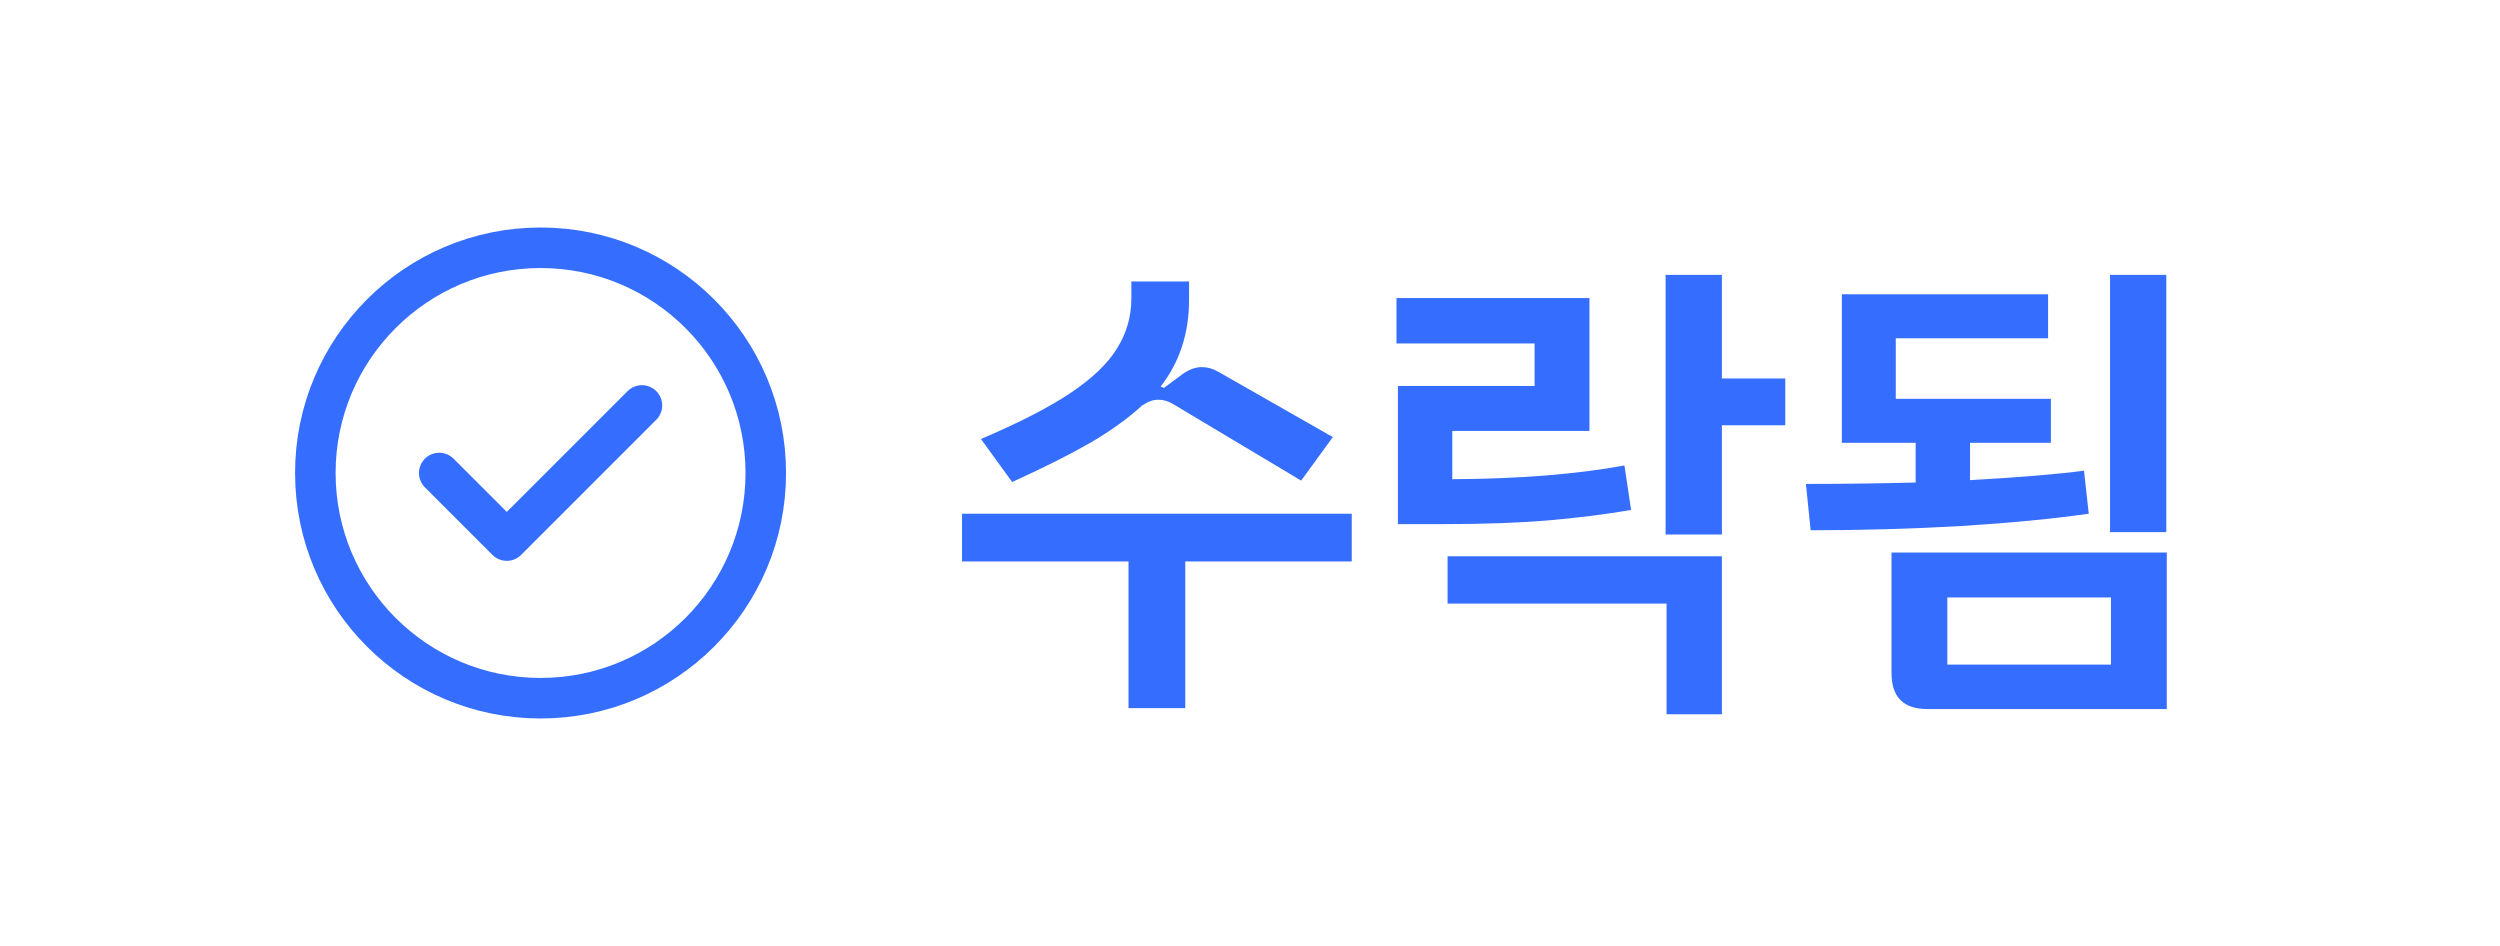 <svg width="74" height="28" viewBox="0 0 74 28" fill="none" xmlns="http://www.w3.org/2000/svg">
<rect width="74" height="28" fill="white"/>
<g clip-path="url(#clip0_248_1711)">
<path d="M13.001 14.001L15.001 16.001L19.001 12.001M22.667 14.001C22.667 17.683 19.683 20.667 16.001 20.667C12.319 20.667 9.334 17.683 9.334 14.001C9.334 10.319 12.319 7.334 16.001 7.334C19.683 7.334 22.667 10.319 22.667 14.001Z" stroke="#356EFF" stroke-width="1.2" stroke-linecap="round" stroke-linejoin="round"/>
</g>
<path d="M29.96 14.268L29.036 12.994C30.156 12.518 31.038 12.065 31.682 11.636C32.335 11.197 32.797 10.754 33.068 10.306C33.348 9.858 33.488 9.368 33.488 8.836V8.332H35.196V8.878C35.196 9.867 34.916 10.721 34.356 11.44L34.454 11.482L35 11.076C35.196 10.936 35.387 10.866 35.574 10.866C35.742 10.866 35.905 10.913 36.064 11.006L39.452 12.938L38.514 14.226L34.72 11.958C34.58 11.874 34.435 11.832 34.286 11.832C34.137 11.832 33.987 11.883 33.838 11.986H33.824C33.423 12.359 32.914 12.728 32.298 13.092C31.682 13.447 30.903 13.839 29.96 14.268ZM40.012 16.62H35.084V20.96H33.404V16.62H28.476V15.206H40.012V16.62ZM52.844 12.588H50.968V15.822H49.302V8.136H50.968V11.202H52.844V12.588ZM48.28 15.094C47.524 15.225 46.712 15.327 45.844 15.402C44.976 15.477 43.931 15.514 42.708 15.514H41.378V11.426H45.424V10.166H41.336V8.822H47.048V12.756H42.988V14.184C44.958 14.175 46.656 14.039 48.084 13.778L48.28 15.094ZM42.848 16.466H50.968V21.142H49.33V17.866H42.848V16.466ZM64.123 15.752H62.457V8.136H64.123V15.752ZM61.827 15.206C60.791 15.355 59.535 15.477 58.061 15.57C56.586 15.654 55.097 15.696 53.595 15.696L53.455 14.324C54.556 14.324 55.639 14.31 56.703 14.282V13.106H54.519V8.71H60.623V10.012H56.115V11.804H60.707V13.106H58.313V14.212C59.797 14.128 60.922 14.035 61.687 13.932L61.827 15.206ZM64.137 16.354V20.988H57.053C56.343 20.988 55.989 20.633 55.989 19.924V16.354H64.137ZM62.485 17.684H57.641V19.672H62.485V17.684Z" fill="#356EFF"/>
<defs>
<clipPath id="clip0_248_1711">
<rect width="16" height="16" fill="white" transform="translate(8 6)"/>
</clipPath>
</defs>
</svg>
